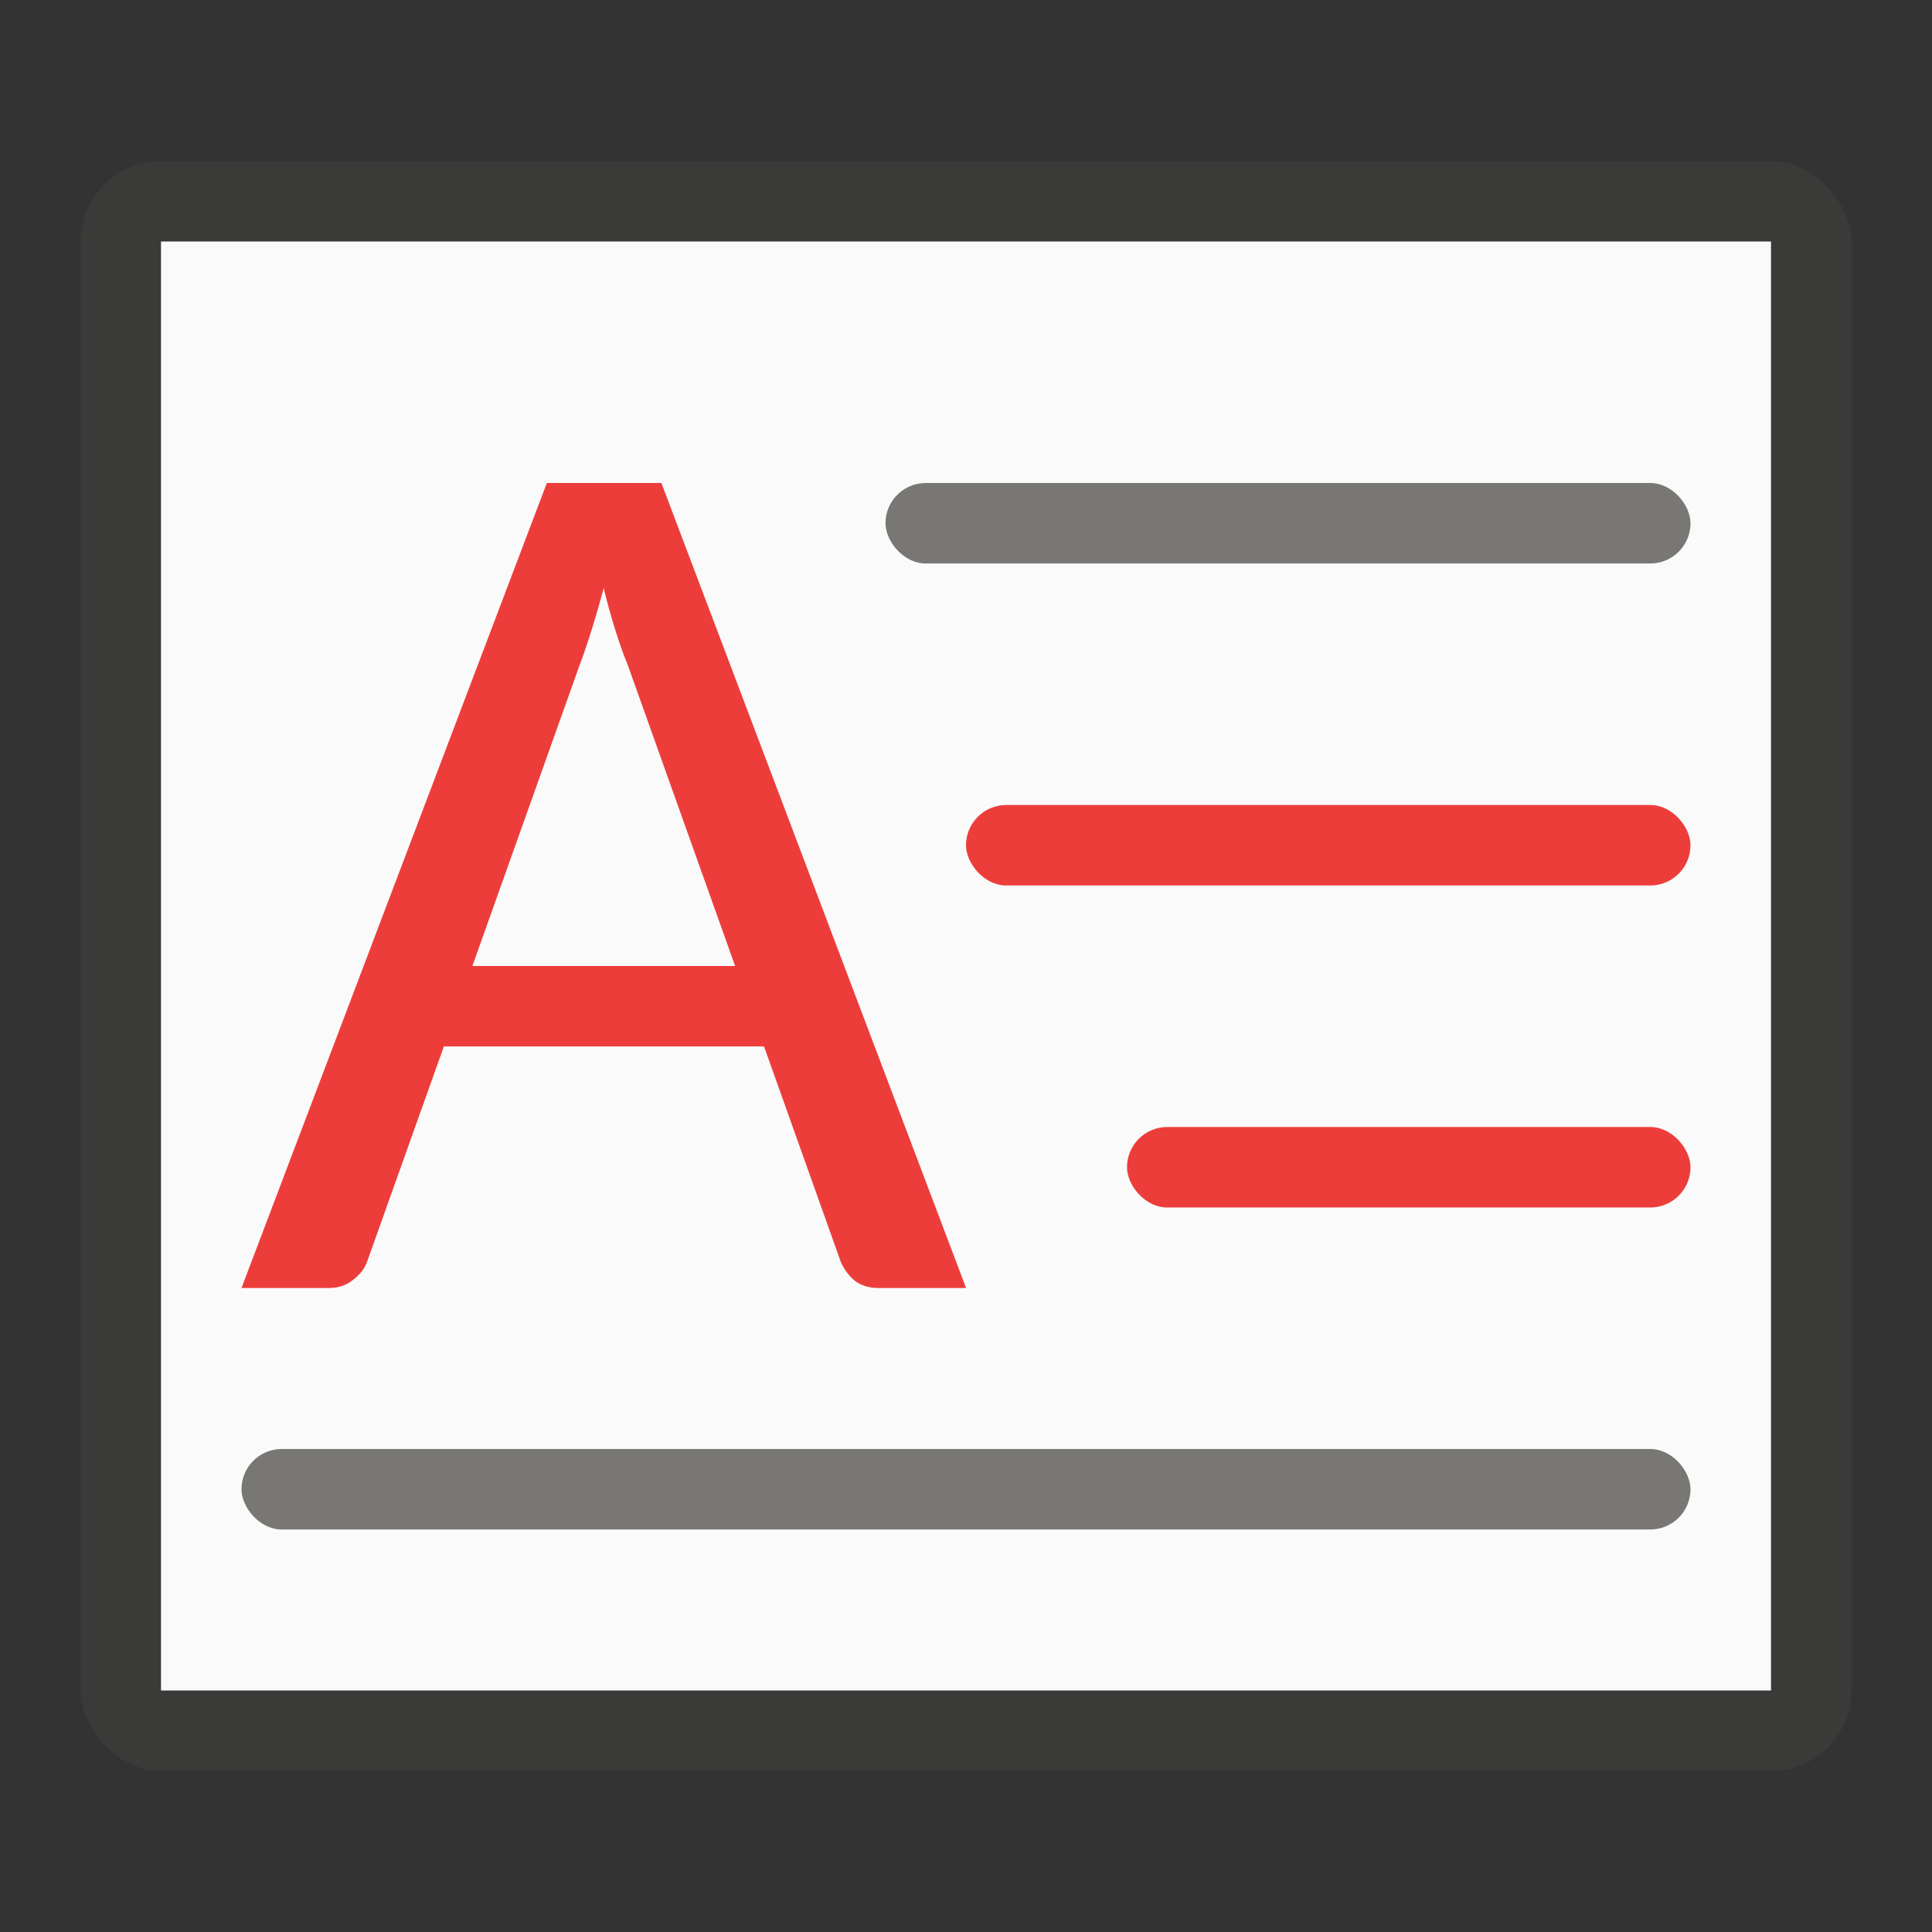 <svg version="1.1" viewBox="0 0 24 24" xmlns="http://www.w3.org/2000/svg"><rect x="0" y="0" width="24" height="24" fill="#333333" stroke="none"/><rect x="1" y="2" width="22" height="20" rx="1" fill="#3a3a38"/><path d="m2 3h20v18h-20z" fill="#fafafa"/><rect x="14" y="14" width="7" height="1" ry=".5" fill="#ed3d3b"/><rect x="12" y="10" width="9" height="1" ry=".5" fill="#ed3d3b"/><rect x="11" y="6" width="10" height="1" ry=".5" fill="#797774"/><rect x="3" y="18" width="18" height="1" ry=".5" fill="#797774"/><path transform="scale(1 1)" d="m6.793 6-3.793 10h1.084c0.118 0 0.219-0.034 0.301-0.1 0.087-0.066 0.145-0.142 0.176-0.229l0.953-2.672h3.977l0.955 2.68c0.041 0.091 0.098 0.168 0.17 0.229 0.077 0.061 0.176 0.092 0.299 0.092h1.086l-3.785-10zm0.707 1.309c0.046 0.188 0.095 0.363 0.146 0.525 0.051 0.162 0.101 0.304 0.152 0.426l1.334 3.74h-3.264l1.33-3.732c0.046-0.122 0.095-0.263 0.146-0.426 0.051-0.162 0.103-0.34 0.154-0.533z" fill="#ed3d3b"/></svg>
